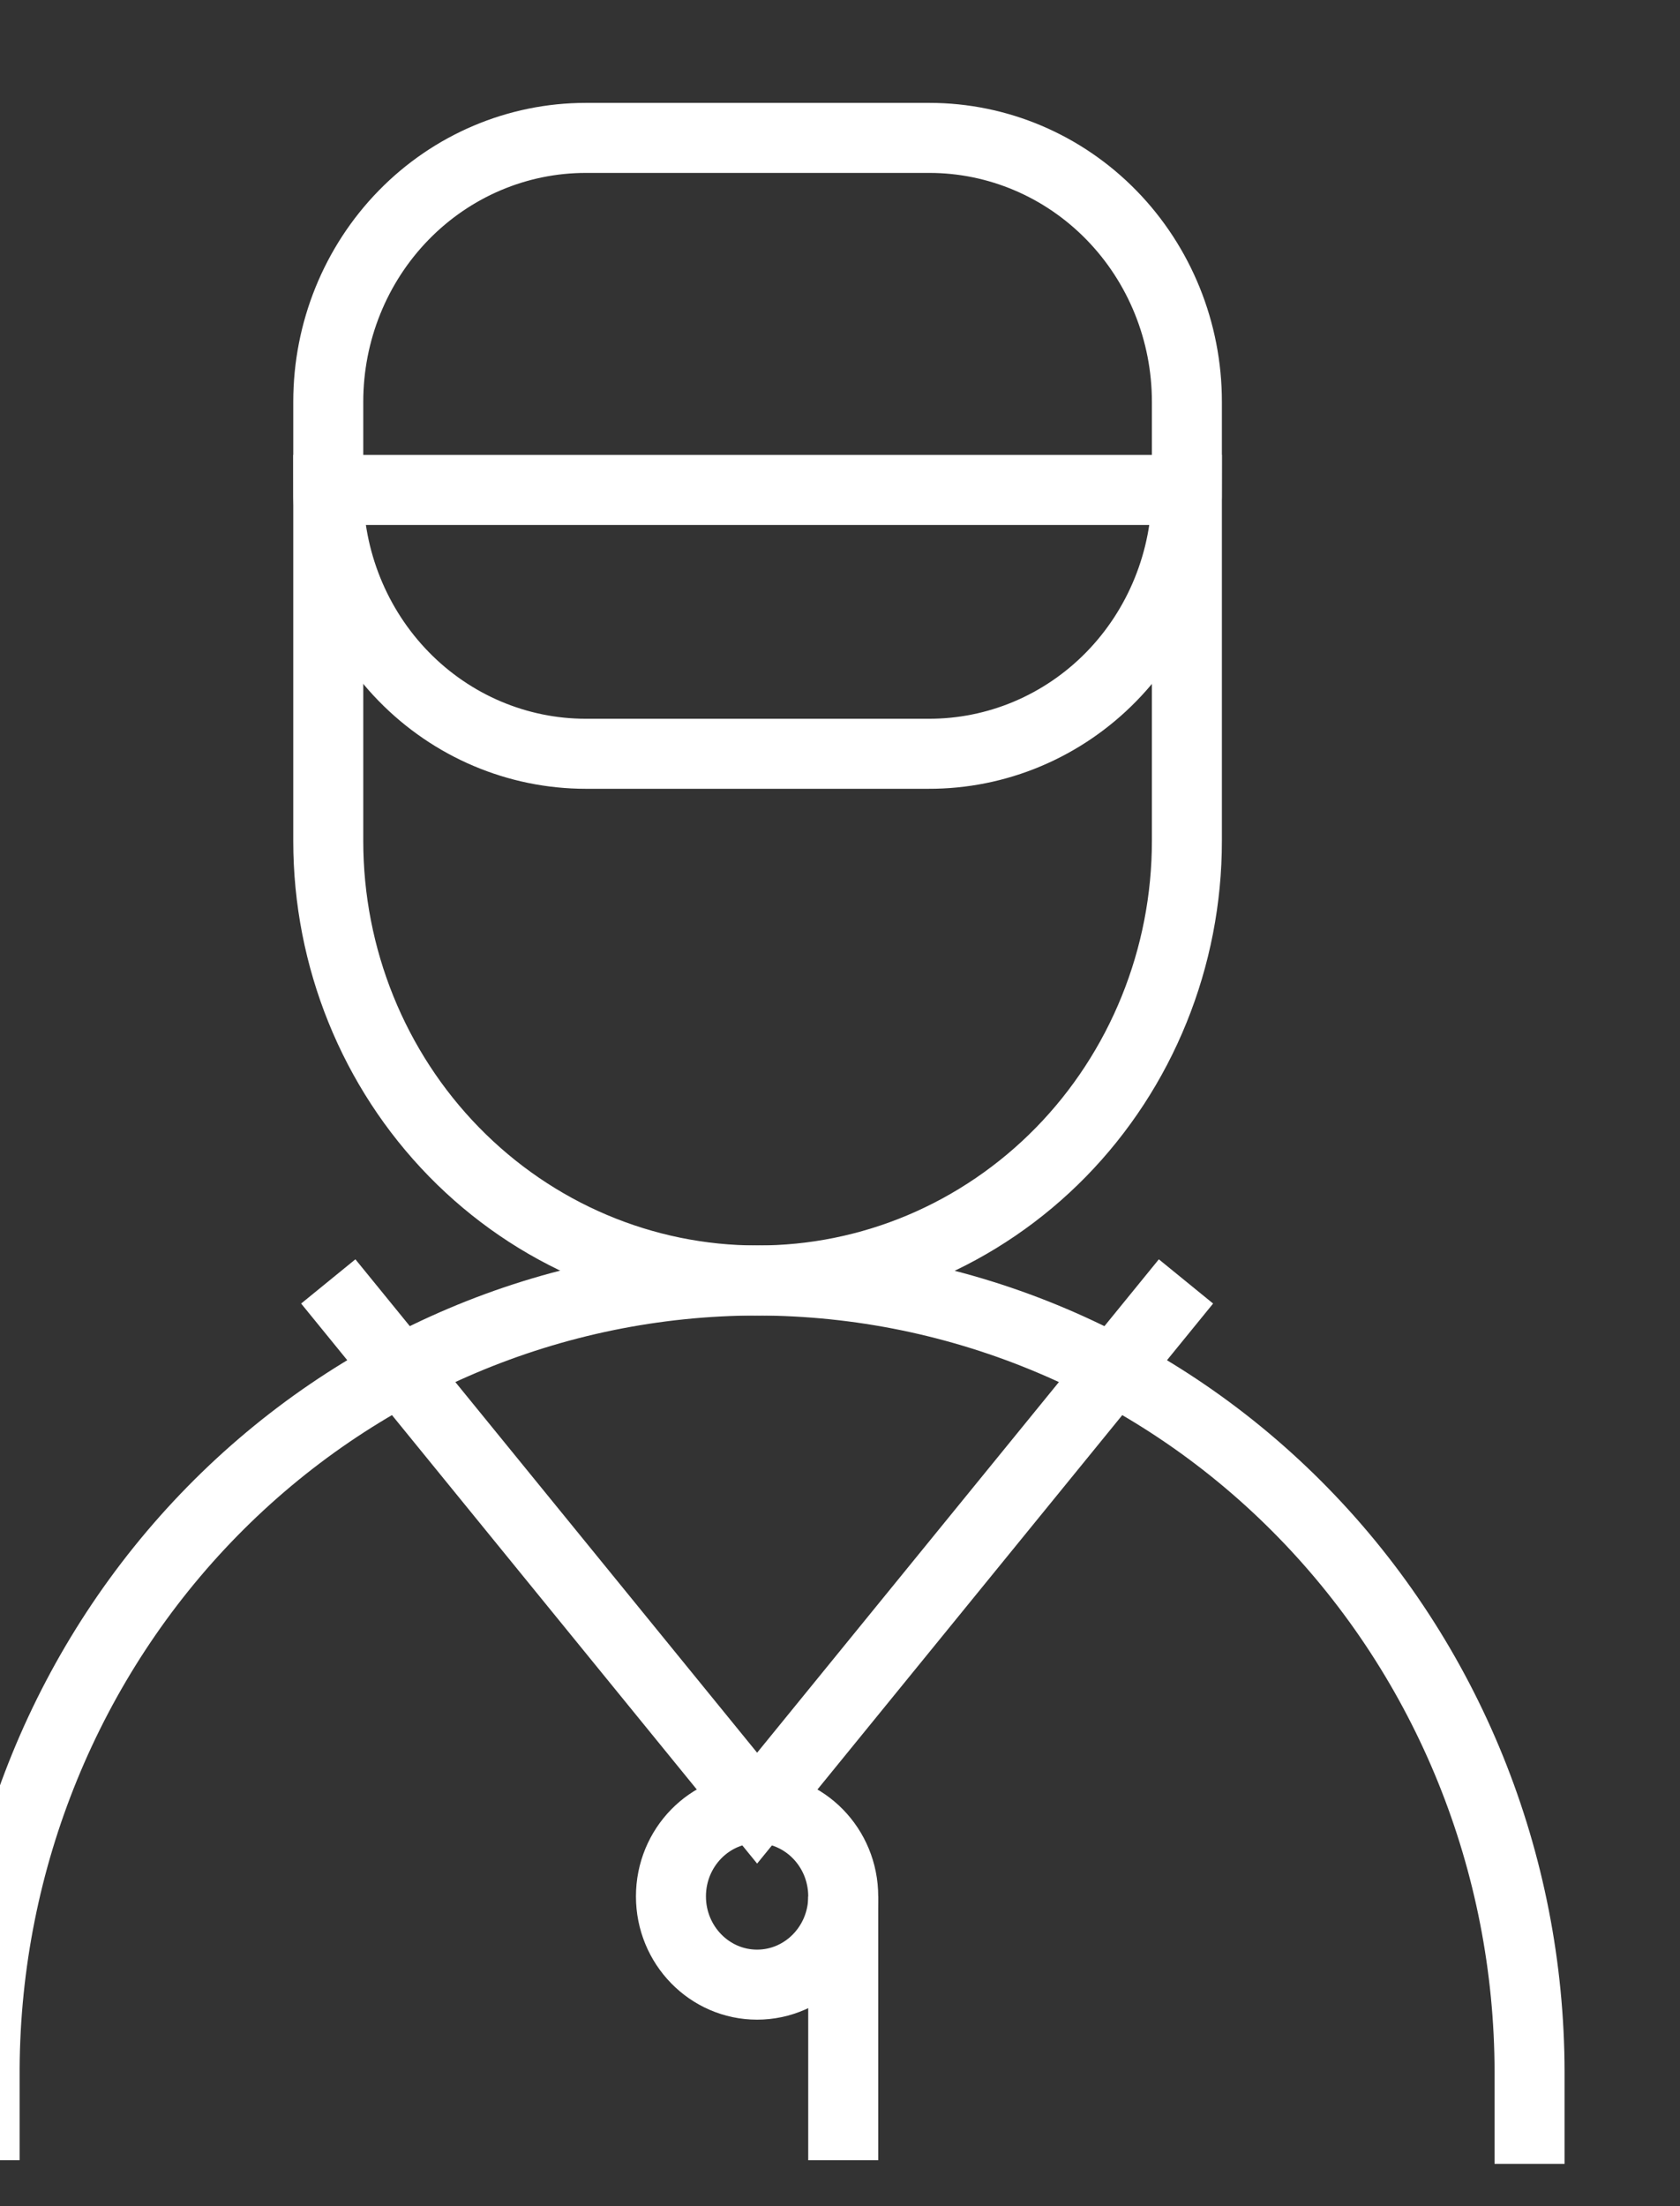 <svg width="48" height="63" viewBox="0 0 48 63" fill="none" xmlns="http://www.w3.org/2000/svg">
<rect x="0" y="0" width="48" height="63" fill="#333333" stroke="none"/>
<g clip-path="url(#clip0_2060_1103)">
<path d="M16.736 3.938H26.554C28.505 3.938 30.376 4.731 31.756 6.144C33.136 7.557 33.911 9.473 33.911 11.471V24.019C33.911 25.669 33.593 27.302 32.975 28.826C32.358 30.351 31.453 31.735 30.313 32.901C29.172 34.066 27.818 34.99 26.329 35.619C24.839 36.248 23.243 36.57 21.632 36.566C18.382 36.566 15.266 35.244 12.968 32.891C10.67 30.538 9.379 27.347 9.379 24.019V11.471C9.379 9.473 10.154 7.557 11.534 6.144C12.913 4.731 14.785 3.938 16.736 3.938Z" stroke="white" stroke-width="2" stroke-miterlimit="10"/>
<path d="M9.379 13.991H33.911C33.911 14.983 33.719 15.965 33.348 16.88C32.977 17.796 32.433 18.628 31.747 19.328C31.061 20.028 30.247 20.582 29.351 20.959C28.456 21.336 27.496 21.528 26.528 21.525H16.736C14.785 21.525 12.913 20.731 11.534 19.318C10.154 17.905 9.379 15.989 9.379 13.991Z" stroke="white" stroke-width="2" stroke-miterlimit="10"/>
<path d="M-0.439 61.687V59.062C-0.406 53.089 1.934 47.371 6.068 43.156C10.203 38.942 15.798 36.573 21.631 36.566C27.483 36.573 33.093 38.956 37.23 43.194C41.368 47.431 43.695 53.175 43.702 59.167V61.792" stroke="white" stroke-width="2" stroke-miterlimit="10"/>
<path d="M21.631 56.674C22.99 56.674 24.092 55.545 24.092 54.154C24.092 52.762 22.99 51.634 21.631 51.634C20.272 51.634 19.17 52.762 19.17 54.154C19.17 55.545 20.272 56.674 21.631 56.674Z" stroke="white" stroke-width="2" stroke-miterlimit="10"/>
<path d="M24.092 61.688V54.154" stroke="white" stroke-width="2" stroke-miterlimit="10"/>
<path d="M9.379 36.593L21.632 51.634L33.885 36.593" stroke="white" stroke-width="2" stroke-miterlimit="10"/>
</g>
<defs>
<clipPath id="clip0_2060_1103">
<rect width="48" height="63" fill="white"/>
</clipPath>
</defs>
</svg>
